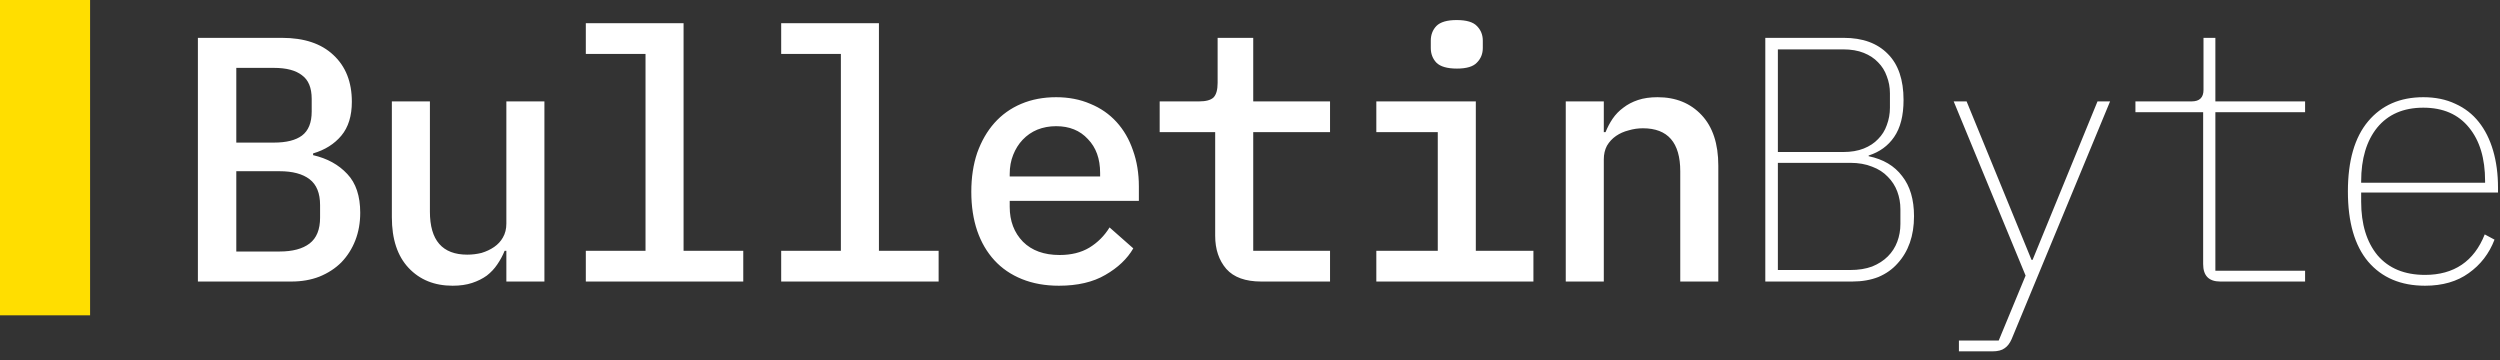 <svg width="222" height="32" viewBox="0 0 222 32" fill="none" xmlns="http://www.w3.org/2000/svg">
<rect x="0" y="0" width="222" height="32" fill="#333333" stroke="none"/>
<path d="M17.573 3.362H25.044C27.007 3.362 28.526 3.868 29.601 4.881C30.696 5.894 31.244 7.278 31.244 9.035C31.244 10.296 30.934 11.298 30.314 12.042C29.694 12.786 28.857 13.313 27.803 13.623V13.778C29.064 14.067 30.076 14.625 30.841 15.452C31.606 16.258 31.988 17.405 31.988 18.893C31.988 19.782 31.843 20.598 31.554 21.342C31.265 22.086 30.851 22.737 30.314 23.295C29.777 23.832 29.126 24.256 28.361 24.566C27.617 24.855 26.79 25 25.881 25H17.573V3.362ZM24.827 22.334C25.984 22.334 26.873 22.096 27.493 21.621C28.113 21.146 28.423 20.381 28.423 19.327V18.211C28.423 17.157 28.113 16.392 27.493 15.917C26.873 15.442 25.984 15.204 24.827 15.204H20.983V22.334H24.827ZM24.331 12.662C25.426 12.662 26.253 12.455 26.811 12.042C27.39 11.608 27.679 10.895 27.679 9.903V8.787C27.679 7.795 27.39 7.092 26.811 6.679C26.253 6.245 25.426 6.028 24.331 6.028H20.983V12.662H24.331ZM44.965 22.272H44.81C44.645 22.685 44.428 23.088 44.159 23.481C43.911 23.853 43.601 24.184 43.229 24.473C42.857 24.742 42.423 24.959 41.927 25.124C41.431 25.289 40.852 25.372 40.191 25.372C38.579 25.372 37.277 24.845 36.285 23.791C35.293 22.737 34.797 21.239 34.797 19.296V9.004H38.176V18.8C38.176 21.342 39.282 22.613 41.493 22.613C41.927 22.613 42.351 22.561 42.764 22.458C43.177 22.334 43.549 22.158 43.88 21.931C44.211 21.704 44.469 21.425 44.655 21.094C44.862 20.743 44.965 20.329 44.965 19.854V9.004H48.344V25H44.965V22.272ZM52.021 22.272H57.322V4.788H52.021V2.06H60.701V22.272H66.002V25H52.021V22.272ZM69.369 22.272H74.67V4.788H69.369V2.06H78.049V22.272H83.35V25H69.369V22.272ZM94.033 25.372C92.813 25.372 91.718 25.176 90.747 24.783C89.775 24.39 88.959 23.832 88.298 23.109C87.636 22.386 87.13 21.518 86.779 20.505C86.427 19.472 86.252 18.314 86.252 17.033C86.252 15.752 86.427 14.594 86.779 13.561C87.151 12.528 87.657 11.649 88.298 10.926C88.959 10.182 89.755 9.614 90.685 9.221C91.615 8.828 92.648 8.632 93.785 8.632C94.901 8.632 95.913 8.828 96.823 9.221C97.732 9.593 98.507 10.13 99.148 10.833C99.788 11.536 100.274 12.373 100.605 13.344C100.956 14.315 101.132 15.39 101.132 16.568V17.839H89.662V18.366C89.662 19.627 90.054 20.66 90.84 21.466C91.625 22.251 92.71 22.644 94.095 22.644C95.128 22.644 96.006 22.427 96.73 21.993C97.474 21.538 98.073 20.939 98.528 20.195L100.636 22.055C100.098 22.985 99.272 23.77 98.156 24.411C97.06 25.052 95.686 25.372 94.033 25.372ZM93.785 11.205C93.185 11.205 92.627 11.308 92.111 11.515C91.615 11.722 91.181 12.021 90.809 12.414C90.457 12.786 90.178 13.23 89.972 13.747C89.765 14.264 89.662 14.832 89.662 15.452V15.669H97.691V15.359C97.691 14.098 97.329 13.096 96.606 12.352C95.903 11.587 94.963 11.205 93.785 11.205ZM112 25C110.595 25 109.562 24.628 108.9 23.884C108.239 23.119 107.908 22.138 107.908 20.939V11.732H102.979V9.004H106.482C107.082 9.004 107.505 8.89 107.753 8.663C108.001 8.415 108.125 7.981 108.125 7.361V3.362H111.287V9.004H118.107V11.732H111.287V22.272H118.107V25H112ZM129.379 6.09C128.511 6.09 127.902 5.914 127.55 5.563C127.22 5.212 127.054 4.778 127.054 4.261V3.61C127.054 3.093 127.22 2.659 127.55 2.308C127.902 1.957 128.501 1.781 129.348 1.781C130.216 1.781 130.816 1.957 131.146 2.308C131.498 2.659 131.673 3.093 131.673 3.61V4.261C131.673 4.778 131.498 5.212 131.146 5.563C130.816 5.914 130.227 6.09 129.379 6.09ZM122.218 22.272H127.674V11.732H122.218V9.004H131.053V22.272H136.168V25H122.218V22.272ZM139.039 25V9.004H142.418V11.732H142.573C142.739 11.319 142.945 10.926 143.193 10.554C143.462 10.161 143.782 9.831 144.154 9.562C144.526 9.273 144.96 9.045 145.456 8.88C145.952 8.715 146.531 8.632 147.192 8.632C148.804 8.632 150.106 9.159 151.098 10.213C152.09 11.267 152.586 12.765 152.586 14.708V25H149.207V15.204C149.207 12.662 148.102 11.391 145.89 11.391C145.456 11.391 145.033 11.453 144.619 11.577C144.206 11.68 143.834 11.846 143.503 12.073C143.173 12.3 142.904 12.59 142.697 12.941C142.511 13.292 142.418 13.695 142.418 14.15V25H139.039ZM156.759 3.362H163.734C165.408 3.362 166.71 3.837 167.64 4.788C168.57 5.718 169.035 7.082 169.035 8.88C169.035 10.265 168.756 11.36 168.198 12.166C167.661 12.951 166.906 13.499 165.935 13.809V13.871C167.237 14.14 168.229 14.729 168.911 15.638C169.614 16.527 169.965 17.715 169.965 19.203C169.965 20.071 169.841 20.856 169.593 21.559C169.345 22.262 168.983 22.871 168.508 23.388C168.053 23.905 167.485 24.308 166.803 24.597C166.121 24.866 165.346 25 164.478 25H156.759V3.362ZM164.292 23.977C165.036 23.977 165.687 23.874 166.245 23.667C166.803 23.44 167.268 23.14 167.64 22.768C168.012 22.396 168.291 21.962 168.477 21.466C168.663 20.97 168.756 20.443 168.756 19.885V18.583C168.756 18.025 168.663 17.498 168.477 17.002C168.291 16.506 168.012 16.072 167.64 15.7C167.268 15.307 166.803 15.008 166.245 14.801C165.687 14.574 165.036 14.46 164.292 14.46H157.875V23.977H164.292ZM163.672 13.499C164.375 13.499 164.984 13.396 165.501 13.189C166.018 12.982 166.441 12.703 166.772 12.352C167.123 12.001 167.382 11.587 167.547 11.112C167.733 10.616 167.826 10.099 167.826 9.562V8.291C167.826 7.754 167.733 7.247 167.547 6.772C167.382 6.297 167.123 5.883 166.772 5.532C166.441 5.181 166.018 4.902 165.501 4.695C164.984 4.488 164.375 4.385 163.672 4.385H157.875V13.499H163.672ZM186.259 9.004H187.375L178.633 30.115C178.468 30.487 178.261 30.756 178.013 30.921C177.765 31.107 177.403 31.2 176.928 31.2H173.952V30.239H177.486L179.873 24.473L173.487 9.004H174.634L180.4 23.078H180.493L186.259 9.004ZM197.159 25C196.146 25 195.64 24.483 195.64 23.45V9.965H189.626V9.004H194.617C195.32 9.004 195.671 8.663 195.671 7.981V3.362H196.725V9.004H204.692V9.965H196.725V24.039H204.692V25H197.159ZM215.344 25.372C213.194 25.372 211.51 24.659 210.291 23.233C209.092 21.807 208.493 19.73 208.493 17.002C208.493 14.274 209.092 12.197 210.291 10.771C211.489 9.345 213.122 8.632 215.189 8.632C216.263 8.632 217.214 8.828 218.041 9.221C218.867 9.593 219.56 10.13 220.118 10.833C220.676 11.536 221.099 12.383 221.389 13.375C221.678 14.367 221.823 15.462 221.823 16.661V17.095H209.671V17.901C209.671 19.906 210.156 21.497 211.128 22.675C212.12 23.832 213.525 24.411 215.344 24.411C216.625 24.411 217.71 24.111 218.599 23.512C219.487 22.913 220.169 22.014 220.645 20.815L221.513 21.28C221.037 22.52 220.273 23.512 219.219 24.256C218.185 25 216.894 25.372 215.344 25.372ZM215.189 9.562C213.432 9.562 212.068 10.151 211.097 11.329C210.146 12.507 209.671 14.098 209.671 16.103V16.227H220.676V16.072C220.676 14.067 220.2 12.486 219.25 11.329C218.299 10.151 216.945 9.562 215.189 9.562Z" fill="white"/>
<rect width="8" height="28" fill="#FFDE00"/>
</svg>
